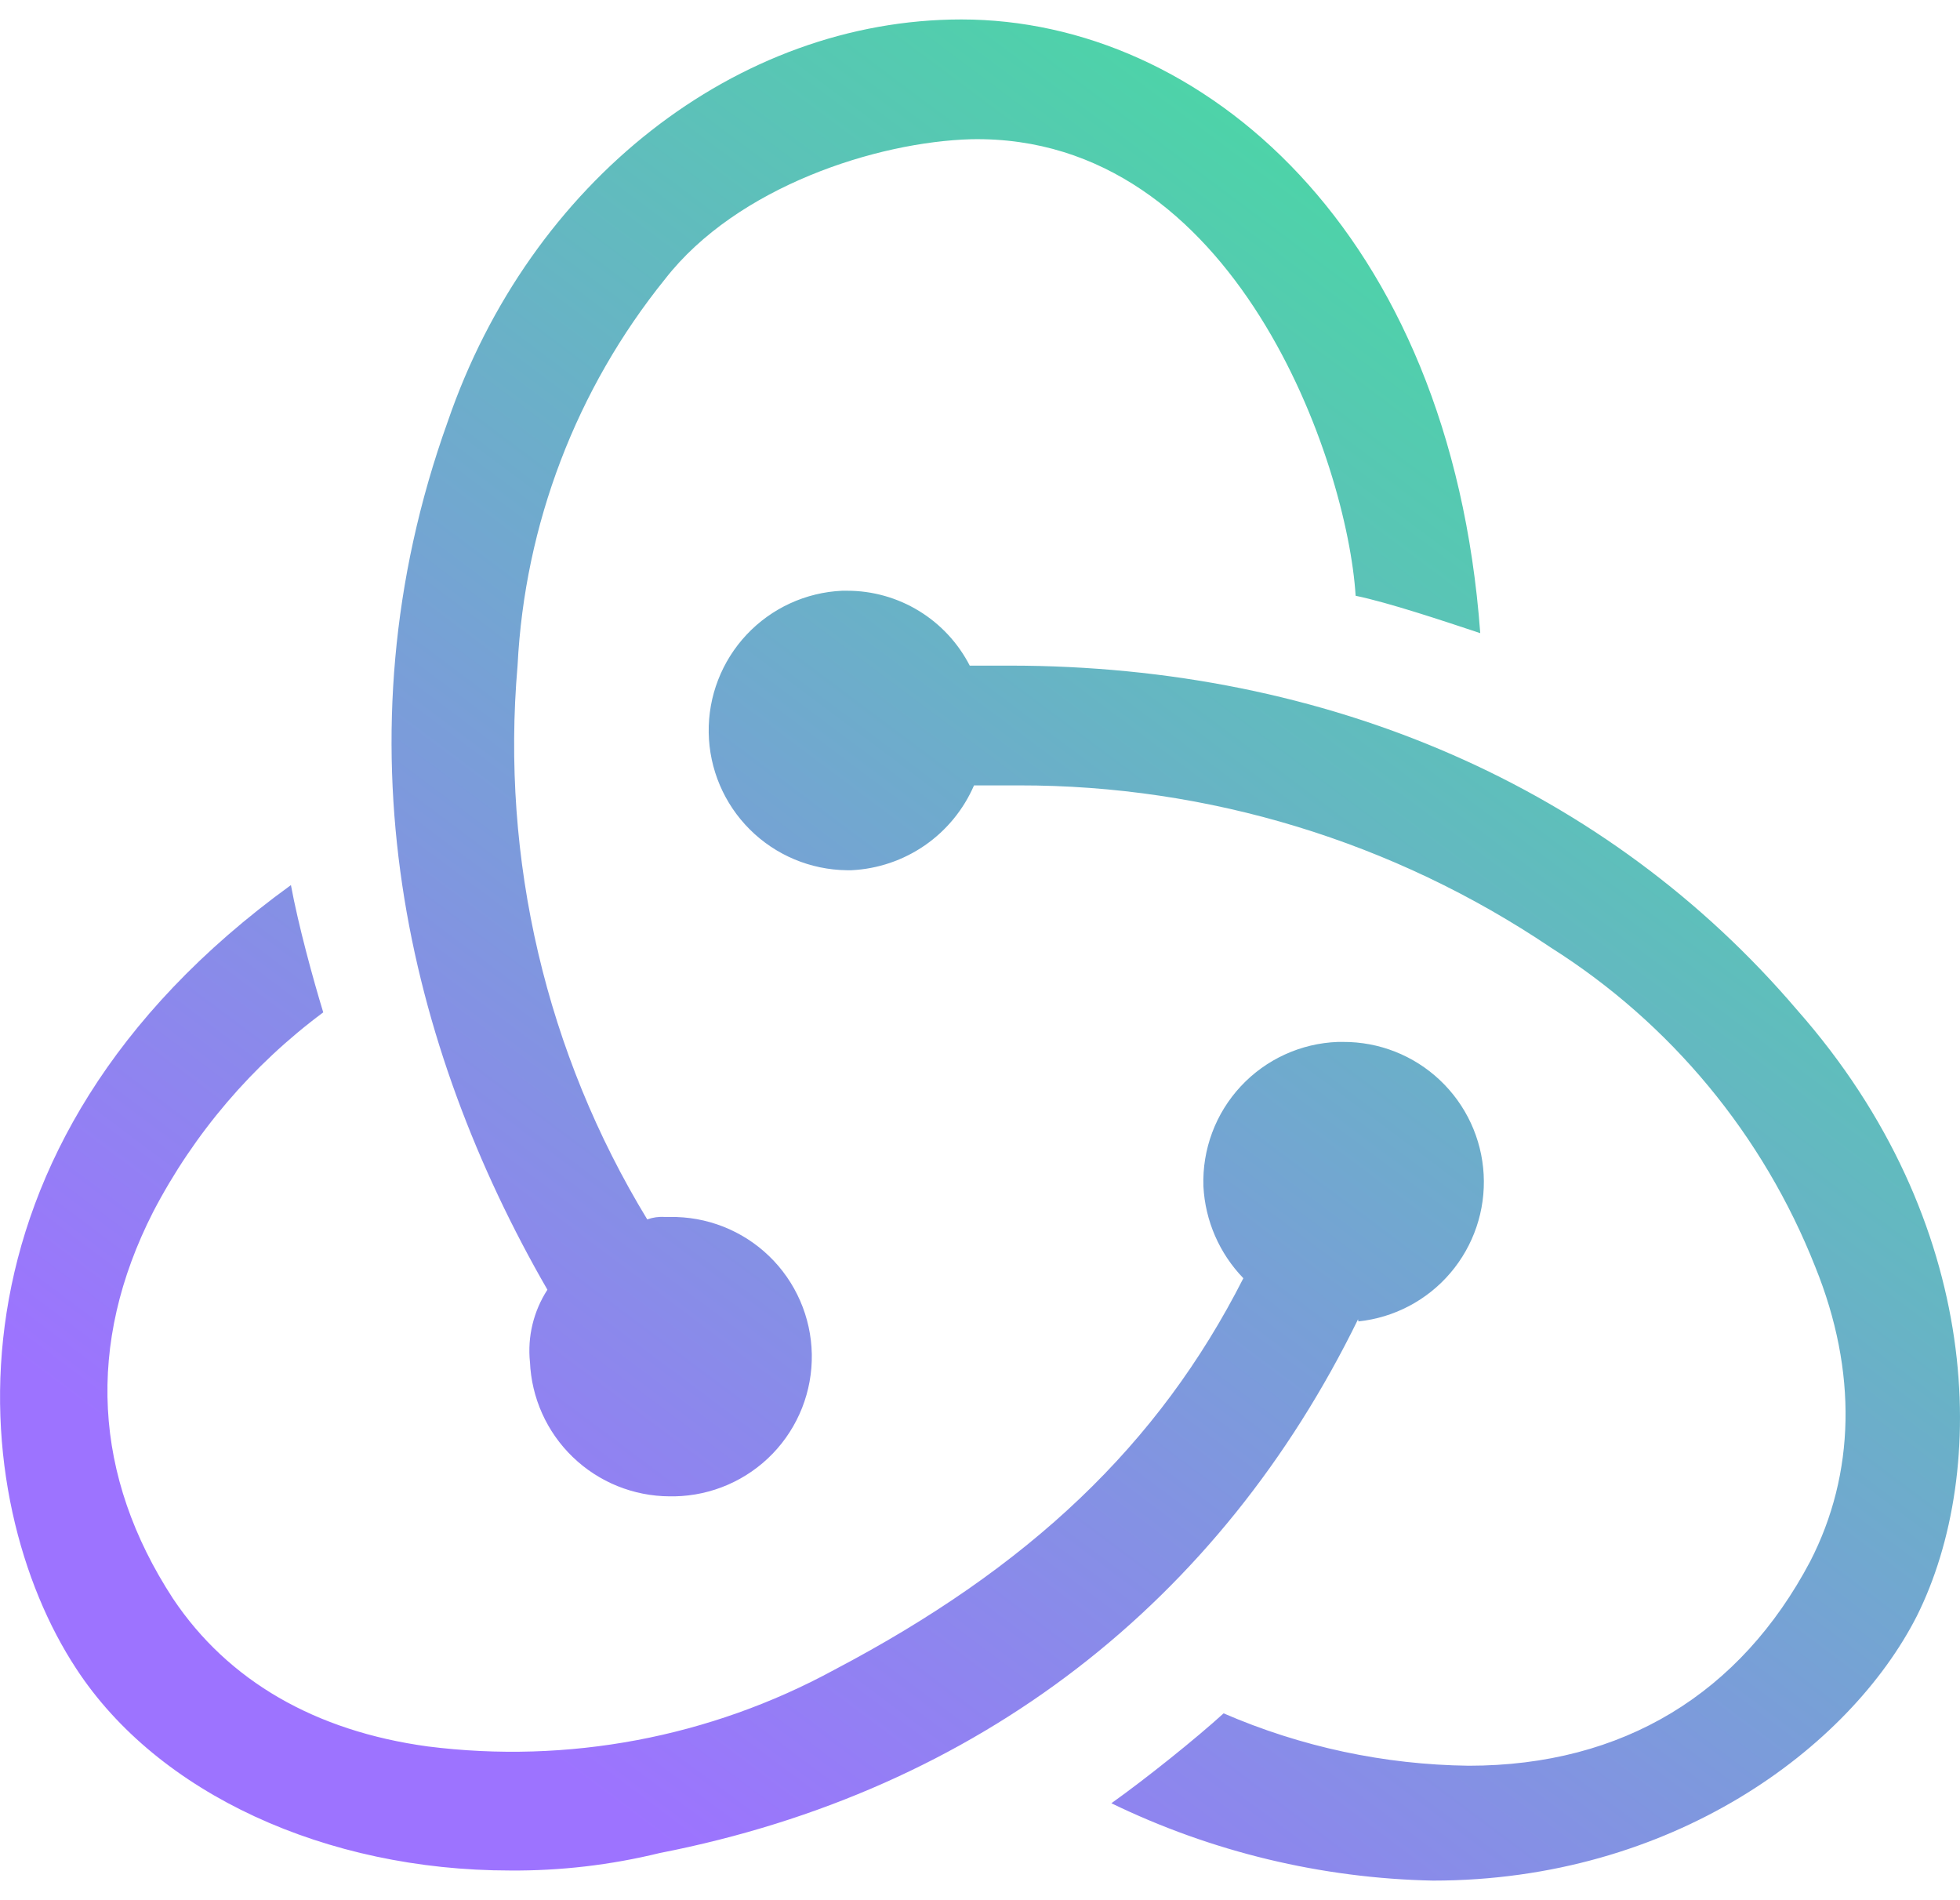 <svg width="65" height="63" viewBox="0 0 65 63" fill="none" xmlns="http://www.w3.org/2000/svg">
<path d="M45.038 43.743C40.468 53.087 32.465 59.374 21.877 61.441C20.253 61.838 18.587 62.033 16.915 62.02C10.822 62.02 5.236 59.48 2.524 55.321C-1.117 49.781 -2.356 38.035 9.648 29.347C9.892 30.672 10.39 32.49 10.72 33.567C8.363 35.318 6.434 37.58 5.078 40.184C2.844 44.571 3.093 48.953 5.738 53.006C7.566 55.738 10.461 57.398 14.183 57.906C18.832 58.495 23.549 57.606 27.666 55.367C34.12 51.975 38.421 47.923 41.234 42.382C40.439 41.56 39.968 40.478 39.909 39.336C39.867 38.11 40.312 36.917 41.148 36.019C41.984 35.121 43.142 34.592 44.368 34.547H44.54C45.733 34.541 46.882 34.993 47.749 35.811C48.617 36.629 49.138 37.748 49.203 38.939C49.268 40.13 48.873 41.3 48.1 42.207C47.327 43.115 46.234 43.69 45.048 43.814L45.038 43.743ZM59.597 33.486C65.797 40.514 65.965 48.786 63.568 53.585C61.334 57.967 55.443 62.355 47.521 62.355C43.823 62.279 40.185 61.404 36.857 59.79C38.02 58.962 39.67 57.637 40.579 56.809C43.146 57.921 45.908 58.511 48.704 58.546C53.833 58.546 57.718 56.149 60.034 51.767C61.522 48.872 61.608 45.48 60.201 42.007C58.475 37.636 55.404 33.928 51.431 31.419C46.219 27.905 40.075 26.032 33.79 26.041H32.302C31.955 26.842 31.391 27.531 30.673 28.028C29.955 28.525 29.112 28.811 28.239 28.854H28.082C26.876 28.839 25.722 28.355 24.867 27.503C24.012 26.652 23.523 25.501 23.503 24.294C23.483 23.088 23.935 21.921 24.761 21.042C25.588 20.163 26.724 19.641 27.93 19.587H28.097C28.937 19.587 29.761 19.819 30.477 20.257C31.194 20.695 31.776 21.323 32.16 22.07H33.485C44.048 22.07 53.32 26.122 59.597 33.486ZM17.575 45.165C17.488 44.322 17.693 43.474 18.154 42.763C13.523 34.74 11.045 24.568 14.848 13.98C17.575 6.023 24.441 0.645 31.886 0.645C39.828 0.645 48.1 7.597 49.09 20.993C47.851 20.582 46.043 19.978 44.957 19.754C44.688 15.372 40.986 4.454 32.216 4.616C29.072 4.703 24.441 6.191 22.059 9.248C19.113 12.897 17.4 17.386 17.164 22.07C16.606 28.493 18.113 34.926 21.465 40.432C21.65 40.365 21.848 40.337 22.044 40.351H22.207C23.435 40.329 24.622 40.795 25.506 41.648C26.39 42.501 26.899 43.67 26.922 44.899C26.944 46.127 26.477 47.314 25.625 48.198C24.772 49.082 23.602 49.591 22.374 49.614H22.207C21.008 49.609 19.858 49.143 18.995 48.311C18.132 47.48 17.624 46.347 17.575 45.15V45.165Z" fill="url(#paint0_linear_2_19)"/>
<defs>
<linearGradient id="paint0_linear_2_19" x1="72.01" y1="-5.526" x2="22.061" y2="61.253" gradientUnits="userSpaceOnUse">
<stop stop-color="#29FF81"/>
<stop offset="1" stop-color="#9D73FF"/>
</linearGradient>
</defs>
</svg>
